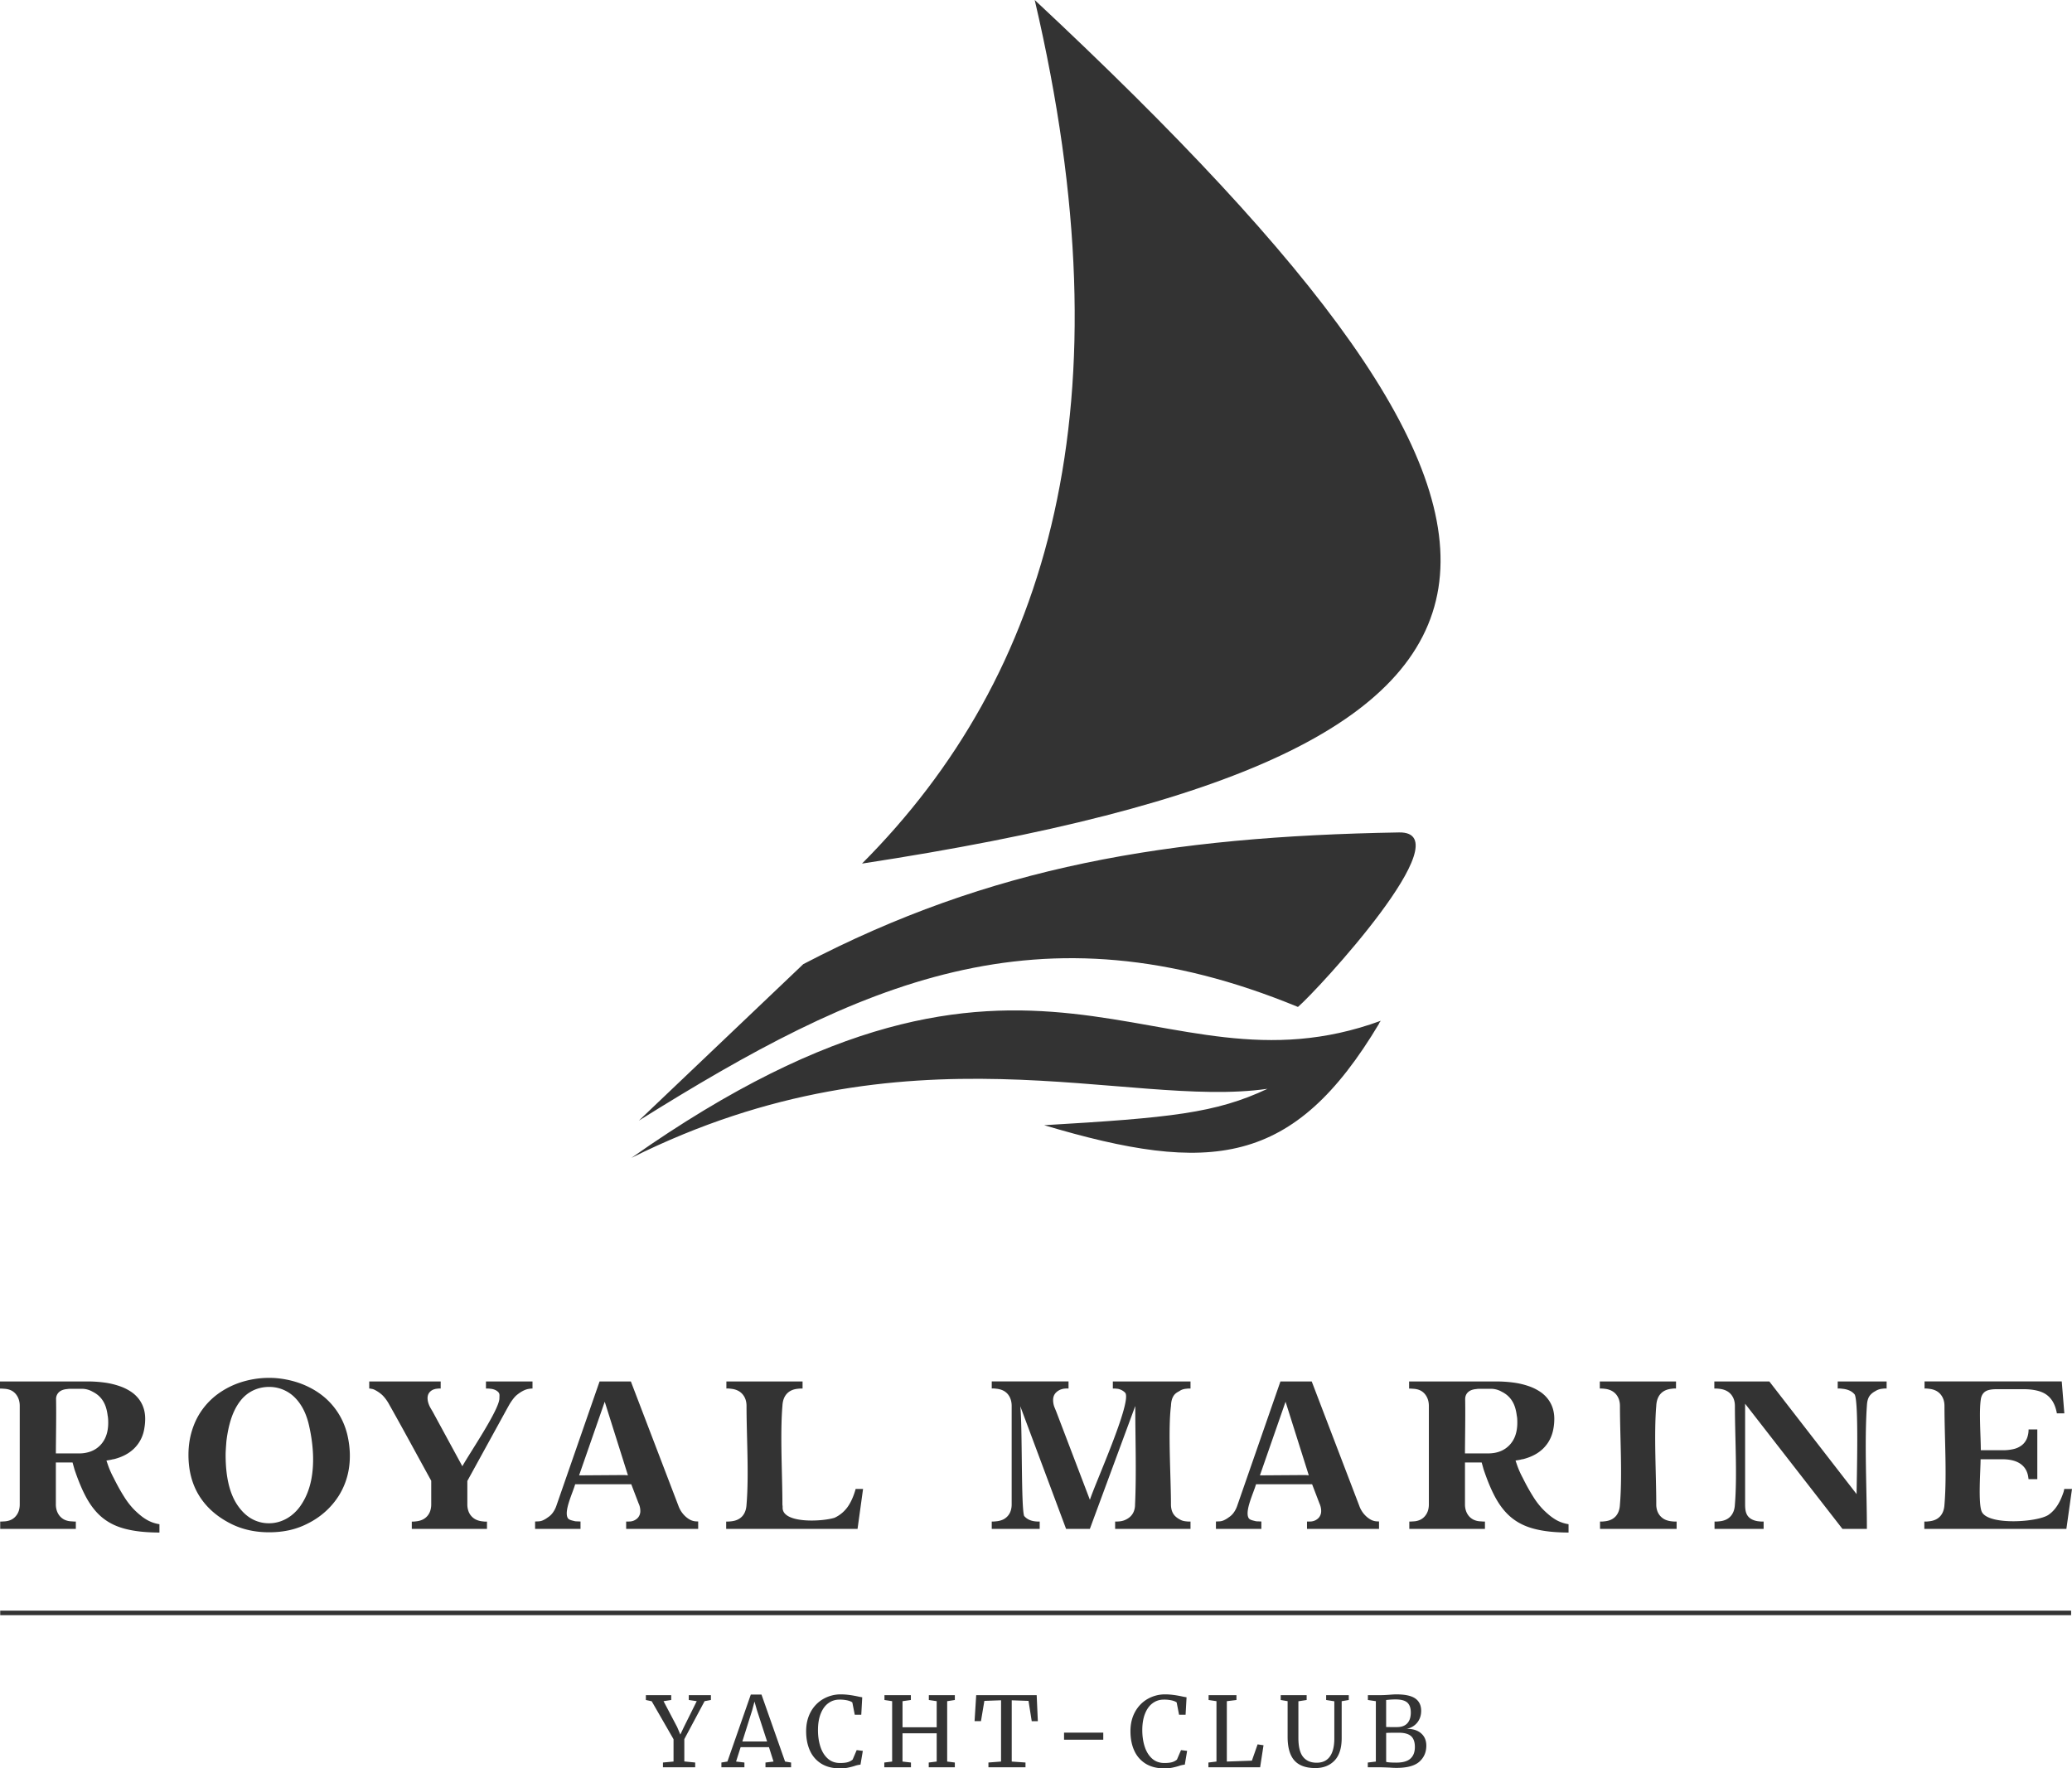 <svg xmlns="http://www.w3.org/2000/svg" height="119.471" width="140" id="Слой_1"><path id="path2" d="M54.273 65.14c12.642-6.61 24.644-8.63 40.26-8.9 4.418-.076-5.563 10.717-6.834 11.79-17.516-7.218-29.63-1.632-44.534 7.681l11.108-10.57zM69.913 0c38.33 35.803 38.297 50.702-11.669 58.345C70.95 45.596 76.3 27.258 69.913 0zM93.2 69.126c-5.79 9.712-11.411 10.24-22.648 6.894 8.527-.502 11.586-.81 15.091-2.46-9.51 1.374-24.254-4.674-42.978 4.666 27.352-19.247 35.28-3.636 50.632-9.261-.042.063-.086.12-.129.18l.032-.019z" stroke-width=".554" fill="#333"/><path id="path4" d="M130.023 103.294h9.597l.38-2.7h-.522c-.016.068-.029.149-.05.213-.08.238-.167.451-.264.64-.1.192-.21.362-.33.507-.124.15-.264.28-.42.388-.71.494-4 .727-4.497-.18-.276-.512-.093-2.848-.093-3.573h1.466c.49 0 .88.091 1.17.272.31.193.5.48.573.86l.022.144.008.07h.593v-3.36h-.59a1.622 1.622 0 0 1-.108.596c-.075.185-.188.34-.338.461a1.41 1.41 0 0 1-.56.266 3.105 3.105 0 0 1-.756.081h-1.466c0-.94-.129-2.61.003-3.451a.872.872 0 0 1 .105-.308.64.64 0 0 1 .224-.226l.003-.002c.159-.092.409-.137.754-.137h1.773c.332 0 .624.027.875.082.262.056.482.144.66.262.18.12.331.278.451.471.114.185.2.402.257.653.015.054.026.109.033.165h.506l-.175-2.157h-9.27v.483c.092-.013.217.003.31.015.16.017.303.055.43.114a.981.981 0 0 1 .336.254c.09.105.158.225.204.36.044.132.066.275.066.431 0 2.078.17 4.648 0 6.663-.018.335-.116.6-.294.794-.18.194-.43.306-.752.337-.124.017-.19.017-.315.017v.495zm-47.866 0h3.07v-.5l-.272-.01a.528.528 0 0 1-.148-.02c-.2-.05-.372-.083-.443-.209-.268-.475.347-1.712.502-2.278h3.79l.492 1.286c.039.086.068.169.087.249.022.093.033.182.033.267a.677.677 0 0 1-.158.456.794.794 0 0 1-.569.26l-.23.003v.495h4.866v-.501l-.165-.007a.976.976 0 0 1-.413-.127 1.593 1.593 0 0 1-.373-.297l-.002-.001a1.782 1.782 0 0 1-.387-.643l-3.207-8.385h-2.114l-2.912 8.377a1.801 1.801 0 0 1-.238.476 1.25 1.25 0 0 1-.348.332 1.686 1.686 0 0 1-.32.192.83.83 0 0 1-.33.077l-.21.008v.5zm6.023-3.638l-3.05.021 1.732-4.975 1.569 4.97zM0 93.814c.096-.003.201.009.298.014.162.01.308.043.436.1.134.062.247.15.339.263.088.11.154.231.197.366.043.132.064.275.064.429v6.654c0 .158-.022.303-.065.435a1.05 1.05 0 0 1-.204.36.935.935 0 0 1-.337.253 1.2 1.2 0 0 1-.431.098c-.091.004-.192.016-.283.011v.497h5.11v-.497c-.097.006-.203-.008-.3-.013a1.228 1.228 0 0 1-.433-.095.967.967 0 0 1-.343-.253l-.003-.002a1.116 1.116 0 0 1-.204-.363 1.343 1.343 0 0 1-.067-.43v-2.836h1.127c.043.152.087.304.128.457.142.423.288.81.439 1.16.15.35.304.658.46.924.154.263.323.5.505.713.18.21.373.394.578.55h.002c.204.157.429.293.674.407.246.115.516.21.807.283.296.076.62.133.971.173.36.04.747.062 1.162.067h.146v-.562a2.419 2.419 0 0 1-.79-.263 3.102 3.102 0 0 1-.46-.308 5.807 5.807 0 0 1-.491-.446 5.137 5.137 0 0 1-.646-.842c-.224-.35-.458-.77-.701-1.259a5.97 5.97 0 0 1-.411-.942l-.083-.241c.119-.02.24-.037.355-.064a.622.622 0 0 1 .085-.02l.079-.012c.283-.074.537-.17.761-.29.225-.12.424-.264.595-.433a2.376 2.376 0 0 0 .665-1.238c.026-.134.046-.264.059-.385a3.57 3.57 0 0 0 .02-.376c0-.258-.036-.497-.106-.717a2.06 2.06 0 0 0-.316-.612 2.196 2.196 0 0 0-.531-.5 3.346 3.346 0 0 0-.77-.378 5.266 5.266 0 0 0-1-.24 8.652 8.652 0 0 0-1.225-.079H0v.482zm5.338 4.38H3.775c.005-1.214.033-2.448.014-3.66a.62.62 0 0 1 .222-.502c.127-.106.306-.168.536-.187l.073-.011.104-.006h.796a1.478 1.478 0 0 1 .741.199c.147.074.279.16.394.262.117.103.217.221.3.353.084.13.152.28.206.45.05.161.088.34.112.537.013.059.023.13.029.21.007.083.01.176.01.28 0 .314-.043.598-.13.848a1.79 1.79 0 0 1-.4.666c-.181.189-.393.33-.637.423a2.24 2.24 0 0 1-.807.138zm9.035 3.934c.361.317.78.594 1.256.832.76.375 1.611.563 2.553.563.482 0 .935-.047 1.358-.14a5.09 5.09 0 0 0 1.19-.42l.003-.002c.3-.145.58-.313.84-.503a5.135 5.135 0 0 0 1.305-1.384 4.836 4.836 0 0 0 .676-1.738c.056-.31.085-.634.085-.97 0-.23-.014-.463-.041-.698a6.783 6.783 0 0 0-.127-.726 4.935 4.935 0 0 0-.334-.956 4.752 4.752 0 0 0-1.207-1.58 5.028 5.028 0 0 0-.855-.585 5.719 5.719 0 0 0-.991-.428 6.55 6.55 0 0 0-1.481-.29 6.812 6.812 0 0 0-.84 0 6.359 6.359 0 0 0-1.396.256 5.528 5.528 0 0 0-1.711.866 4.794 4.794 0 0 0-1.208 1.345 4.77 4.77 0 0 0-.391.828 5.192 5.192 0 0 0-.243.914c-.053.314-.08.64-.08.979 0 .536.062 1.036.184 1.499.122.46.305.887.55 1.28.245.39.547.744.905 1.058zm1.675-.434c-.536-.786-.803-1.92-.803-3.404 0-.1.005-.23.015-.395.01-.166.024-.35.04-.552l.002-.01c.051-.405.12-.774.207-1.107.088-.338.194-.64.32-.905a3.53 3.53 0 0 1 .435-.707 2.51 2.51 0 0 1 .55-.51h.003c.202-.134.418-.235.645-.301.23-.067.468-.101.717-.101a2.427 2.427 0 0 1 1.71.685c.155.15.297.322.424.517.127.193.24.406.333.64a4.9 4.9 0 0 1 .233.756c.093.41.162.804.207 1.183.047.383.07.753.07 1.107 0 .44-.033.853-.099 1.236a5.127 5.127 0 0 1-.3 1.07 4.293 4.293 0 0 1-.47.862 2.941 2.941 0 0 1-.613.637 2.585 2.585 0 0 1-.715.386 2.357 2.357 0 0 1-.78.132 2.35 2.35 0 0 1-1.189-.31c-.354-.203-.668-.507-.942-.909zm8.9-8.362v.479h.046l.19.035c.038.015.082.028.118.046a2.31 2.31 0 0 1 .53.362l.005.006c.084.083.165.177.242.282a3 3 0 0 1 .215.34c.964 1.709 1.895 3.44 2.843 5.16v1.6c0 .152-.022.295-.065.426a.988.988 0 0 1-.535.607 1.312 1.312 0 0 1-.418.108c-.12.018-.172.017-.295.017v.495h5.08v-.497c-.103.012-.208-.002-.31-.014a1.29 1.29 0 0 1-.42-.112 1 1 0 0 1-.532-.608 1.35 1.35 0 0 1-.065-.423v-1.586l2.677-4.873.173-.31c.089-.145.174-.269.254-.37.084-.109.165-.194.241-.256.268-.217.518-.351.748-.402.117-.019.192-.033.31-.033v-.478h-3.145v.478c.117 0 .187-.002.301.015l.07.006.067.014c.173.039.307.11.403.216.103.113.068.235.068.407 0 .762-2.024 3.722-2.504 4.592l-1.995-3.67-.178-.305a1.677 1.677 0 0 1-.13-.316 1.122 1.122 0 0 1-.048-.308c0-.16.046-.293.137-.4a.676.676 0 0 1 .356-.213l.054-.015a.535.535 0 0 1 .076-.01c.087-.01.174-.022.263-.01l.001-.482h-4.829zm11.207 9.962h3.069v-.5l-.271-.01a.528.528 0 0 1-.148-.02c-.201-.05-.373-.083-.444-.209-.267-.475.347-1.712.502-2.278h3.79l.492 1.286a1.19 1.19 0 0 1 .12.515.677.677 0 0 1-.158.457.796.796 0 0 1-.57.26l-.229.003v.495h4.866v-.501l-.166-.007a.976.976 0 0 1-.413-.127 1.581 1.581 0 0 1-.372-.297l-.002-.001a1.812 1.812 0 0 1-.388-.643l-3.207-8.385h-2.114l-2.911 8.377a1.801 1.801 0 0 1-.239.476 1.25 1.25 0 0 1-.347.332 1.67 1.67 0 0 1-.32.192.83.83 0 0 1-.33.077l-.21.008v.5zm6.023-3.638l-3.05.021 1.732-4.975 1.568 4.97zm6.887 3.638h8.877l.373-2.7h-.5c-.017.055-.032.117-.05.169-.06.19-.125.362-.195.517-.07.158-.145.297-.224.42a2.247 2.247 0 0 1-.964.845c-.909.276-3.608.389-3.5-.746-.008-.047-.005-.087-.016-.138 0-2.025-.163-4.745.001-6.685.017-.34.113-.608.288-.803.177-.198.426-.314.747-.346.126-.016.197-.016.325-.016v-.479H49.08v.481c.107-.013.217.001.322.014.16.017.306.055.432.115a.99.99 0 0 1 .337.253c.09.106.159.226.204.36.044.133.066.276.066.431 0 2.079.17 4.65 0 6.665-.018.336-.116.6-.294.794-.18.194-.432.307-.756.338a2.195 2.195 0 0 1-.325.016v.495zm17.944 0h3.241v-.495a2.35 2.35 0 0 1-.301-.014 1.287 1.287 0 0 1-.422-.113.975.975 0 0 1-.327-.252c-.215-.54-.114-6.12-.263-7.416l3.096 8.29h1.606l3.068-8.303c0 2.19.084 4.48-.014 6.65 0 .227-.048.426-.143.595-.097.17-.24.306-.43.405a1.197 1.197 0 0 1-.465.144 2.73 2.73 0 0 1-.308.014v.495h5.093v-.495c-.122 0-.185 0-.304-.016a1.024 1.024 0 0 1-.242-.047.877.877 0 0 1-.202-.095 1.23 1.23 0 0 1-.256-.179.897.897 0 0 1-.185-.234 1.035 1.035 0 0 1-.1-.275 1.461 1.461 0 0 1-.032-.313c0-1.822-.208-5.028.001-6.661.003-.08.01-.155.019-.221.01-.072.026-.14.044-.204v-.003c.02-.064.046-.124.075-.18a.795.795 0 0 1 .104-.154.82.82 0 0 1 .151-.13c.049-.033.105-.066.168-.097a.79.79 0 0 1 .2-.107.991.991 0 0 1 .252-.056c.12-.015.184-.017.307-.017v-.478h-5.248v.478c.112 0 .165.001.274.015a.618.618 0 0 1 .152.026c.185.059.329.15.427.27.392.716-2.04 6.078-2.403 7.21l-2.276-5.968-.125-.304a1.38 1.38 0 0 1-.085-.472c0-.187.056-.345.167-.474a.9.9 0 0 1 .445-.266c.109-.036.318-.046.43-.034v-.482H67.01v.48c.098-.014.225.002.324.014.164.018.31.057.434.116a.982.982 0 0 1 .335.26 1.1 1.1 0 0 1 .191.36c.041.13.062.272.062.423v6.655c0 .153-.021.296-.064.426a.982.982 0 0 1-.54.607 1.362 1.362 0 0 1-.43.108 2.094 2.094 0 0 1-.312.017v.497zm28.2-9.48c.096-.003.202.009.298.014.163.01.308.043.436.1.135.062.247.15.34.263.088.11.154.231.197.366.043.132.065.275.065.429v6.654c0 .158-.022.303-.066.435a1.048 1.048 0 0 1-.203.36.933.933 0 0 1-.338.253 1.2 1.2 0 0 1-.431.098c-.091.004-.192.016-.283.011v.497h5.11v-.497c-.097.006-.203-.008-.3-.013a1.225 1.225 0 0 1-.432-.095.967.967 0 0 1-.344-.253l-.003-.002a1.105 1.105 0 0 1-.203-.363 1.343 1.343 0 0 1-.067-.43v-2.836h1.127c.043.152.087.304.128.457.142.423.287.81.438 1.16.151.35.304.658.46.924.154.263.323.5.505.713.18.21.373.394.578.55h.002c.204.157.43.293.674.407.246.115.516.21.807.283.296.076.62.133.971.173.36.04.747.062 1.162.067h.146v-.562a2.645 2.645 0 0 1-.318-.071 2.41 2.41 0 0 1-.474-.192c-.147-.08-.3-.183-.458-.308a5.807 5.807 0 0 1-.491-.446 5.136 5.136 0 0 1-.647-.842 13.76 13.76 0 0 1-.7-1.259 5.956 5.956 0 0 1-.412-.942l-.082-.241c.118-.02.239-.037.355-.064a.602.602 0 0 1 .085-.02l.079-.012c.283-.074.537-.17.761-.29a2.55 2.55 0 0 0 .595-.433c.17-.17.311-.356.421-.563.111-.205.192-.43.244-.674a3.61 3.61 0 0 0 .079-.761 2.36 2.36 0 0 0-.106-.718 2.085 2.085 0 0 0-.316-.611 2.206 2.206 0 0 0-.531-.5 3.346 3.346 0 0 0-.77-.379 5.259 5.259 0 0 0-1-.238 8.653 8.653 0 0 0-1.224-.08H95.21v.481zm5.339 4.38h-1.564c.005-1.214.033-2.448.014-3.66 0-.212.075-.38.223-.502.127-.106.306-.168.536-.187l.073-.011.103-.006h.796a1.486 1.486 0 0 1 .741.199c.148.074.28.16.395.262.117.103.218.221.3.353.084.13.153.28.206.45.05.161.088.34.112.537.013.059.023.13.03.21.006.083.008.176.008.28 0 .314-.043.598-.129.848a1.79 1.79 0 0 1-.4.666c-.182.189-.394.33-.637.423-.241.092-.51.138-.807.138zm7.547-4.862v.479c.13 0 .198 0 .325.016.163.017.307.056.433.115.134.064.247.15.339.258l.002.002c.087.106.154.225.198.358.042.13.064.273.064.426 0 2.078.17 4.65-.001 6.665-.017.336-.113.6-.289.793-.177.194-.425.307-.746.338a2.09 2.09 0 0 1-.31.017v.495h5.175v-.495c-.127 0-.199 0-.325-.016a1.421 1.421 0 0 1-.437-.109 1.021 1.021 0 0 1-.547-.604 1.328 1.328 0 0 1-.066-.43c0-2.033-.164-4.721 0-6.664.017-.337.112-.604.283-.798.174-.198.422-.315.74-.35.102-.014.207-.028.31-.015l.002-.48h-5.15zm7.738 0v.479c.129 0 .198 0 .326.016.166.017.313.055.442.112.137.062.253.146.347.253l.003.002c.09.106.16.226.205.36.045.132.067.275.067.432 0 2.034.164 4.721-.001 6.665-.017.336-.115.6-.294.794-.18.195-.433.308-.758.337a2.154 2.154 0 0 1-.323.017v.495h3.317v-.495c-.128 0-.195 0-.32-.016a1.317 1.317 0 0 1-.427-.11c-.456-.21-.504-.607-.504-1.062v-6.774l6.578 8.458h1.65c0-2.602-.173-5.793 0-8.321.02-.323.075-.607.33-.825a1.28 1.28 0 0 1 .24-.162 1.03 1.03 0 0 1 .456-.16c.101-.013.205-.027.307-.013l.001-.481h-3.305v.481c.106-.014.219 0 .325.014.172.017.322.054.452.111.14.061.257.146.352.254l.003.002c.312.363.144 5.892.144 6.748l-5.896-7.61-3.716-.001z" stroke-width=".554" fill="#333"/><path transform="scale(.554)" id="polygon6" fill="#333" d="M.026 196.972v-.553h252.573v.553z"/><path id="path8" d="M45.51 117.504l-1.476-2.565-.394-.085v-.328h1.712v.328l-.518.079.924 1.757.21.498.236-.498.873-1.757-.538-.08v-.327h1.495v.328l-.426.079-1.37 2.564v1.509l.734.072v.321h-2.178v-.321l.715-.066v-1.508zm5.22-3.017h.722l1.593 4.525.407.066v.321h-1.731v-.321l.544-.066-.308-.97h-1.915l-.308.97.564.066v.321h-1.555v-.321l.407-.066zm.413 1.05l-.164-.577-.157.59-.663 2.105h1.672zm5.588 3.934c-.48 0-.89-.103-1.23-.311a1.983 1.983 0 0 1-.77-.875c-.174-.377-.262-.818-.262-1.325 0-.49.103-.923.308-1.299a2.22 2.22 0 0 1 .846-.875 2.362 2.362 0 0 1 1.206-.312c.337 0 .741.053 1.214.158l.216.039-.065 1.18h-.44l-.164-.832c-.061-.053-.167-.097-.318-.135a2.354 2.354 0 0 0-.554-.056c-.28 0-.53.08-.748.24-.219.159-.39.394-.514.704-.125.31-.187.683-.187 1.115 0 .411.055.785.164 1.121.109.336.275.605.498.804.223.199.498.298.826.298.232 0 .41-.02.535-.059a.907.907 0 0 0 .318-.17l.275-.643.414.052-.158.931a1.738 1.738 0 0 0-.406.092 4.48 4.48 0 0 1-.456.115c-.146.03-.329.043-.548.043zm3.55-4.538l-.52-.079v-.328h1.784v.328l-.564.08v1.763h2.309v-1.764l-.531-.079v-.328h1.757v.328l-.518.08v4.078l.518.066v.321h-1.764v-.321l.538-.066v-1.908h-2.31v1.908l.571.066v.321H59.75v-.321l.53-.066v-4.079zm7.358-.06l-1.128.04-.23 1.37h-.432l.11-1.757h4.087l.078 1.758h-.413l-.217-1.37-1.134-.04v4.138l.93.065v.322h-2.504v-.322l.852-.065zm11.006 4.598c-.481 0-.891-.103-1.23-.311a1.98 1.98 0 0 1-.77-.875c-.175-.377-.263-.818-.263-1.325 0-.49.103-.923.308-1.299.205-.375.488-.667.846-.875a2.362 2.362 0 0 1 1.207-.312c.336 0 .74.053 1.213.158l.217.039-.066 1.18h-.44l-.163-.832c-.062-.053-.168-.097-.318-.135a2.354 2.354 0 0 0-.555-.056c-.28 0-.529.08-.747.24-.22.159-.39.394-.515.704-.125.31-.187.683-.187 1.115 0 .411.055.785.164 1.121.11.336.276.605.498.804.224.199.499.298.827.298.231 0 .41-.02.534-.059a.907.907 0 0 0 .318-.17l.276-.643.412.052-.157.931a1.738 1.738 0 0 0-.407.092 4.398 4.398 0 0 1-.455.115c-.146.03-.329.043-.547.043zm3.548-4.538l-.531-.079v-.328h1.882v.328l-.65.08v4.078l1.693-.059.386-1.102.4.06-.229 1.488H81.65v-.321l.544-.066v-4.079zm6.683 4.519c-.642 0-1.115-.172-1.42-.515-.303-.343-.455-.876-.455-1.597v-2.407l-.466-.079v-.328h1.752v.328l-.558.086v2.472c0 .595.106 1.023.318 1.286.213.262.517.393.915.393s.696-.14.895-.42c.2-.279.3-.686.3-1.22v-2.511l-.552-.086v-.328h1.528v.328l-.479.08v2.485c0 .682-.161 1.191-.485 1.528-.324.336-.754.505-1.293.505zm4.087-4.519l-.538-.079v-.328h.885c.149 0 .337-.009.564-.026.21-.017.366-.026.466-.026.604 0 1.035.095 1.295.282.26.188.39.464.39.827 0 .31-.09.577-.268.8a1.176 1.176 0 0 1-.735.42c.42-.01.75.09.99.295.241.206.361.486.361.84 0 .441-.156.802-.468 1.082-.313.28-.83.42-1.551.42-.158 0-.308-.008-.453-.02-.34-.014-.544-.02-.61-.02h-.872v-.321l.544-.066v-4.08zm.695 1.744c.061.004.186.007.374.007h.36c.307 0 .538-.085.696-.255.157-.17.236-.413.236-.728 0-.306-.079-.53-.236-.673-.158-.142-.427-.213-.807-.213a4.77 4.77 0 0 0-.485.026l-.138.013v1.824zm0 2.355c.1.035.328.052.683.052.441 0 .762-.09.96-.272.2-.181.299-.443.299-.784 0-.336-.087-.58-.259-.734-.173-.153-.451-.23-.836-.23-.447 0-.729.005-.846.014v1.954zm-19.113-1.495h-2.65v-.479h2.65z" stroke-width=".554" fill="#333"/></svg>